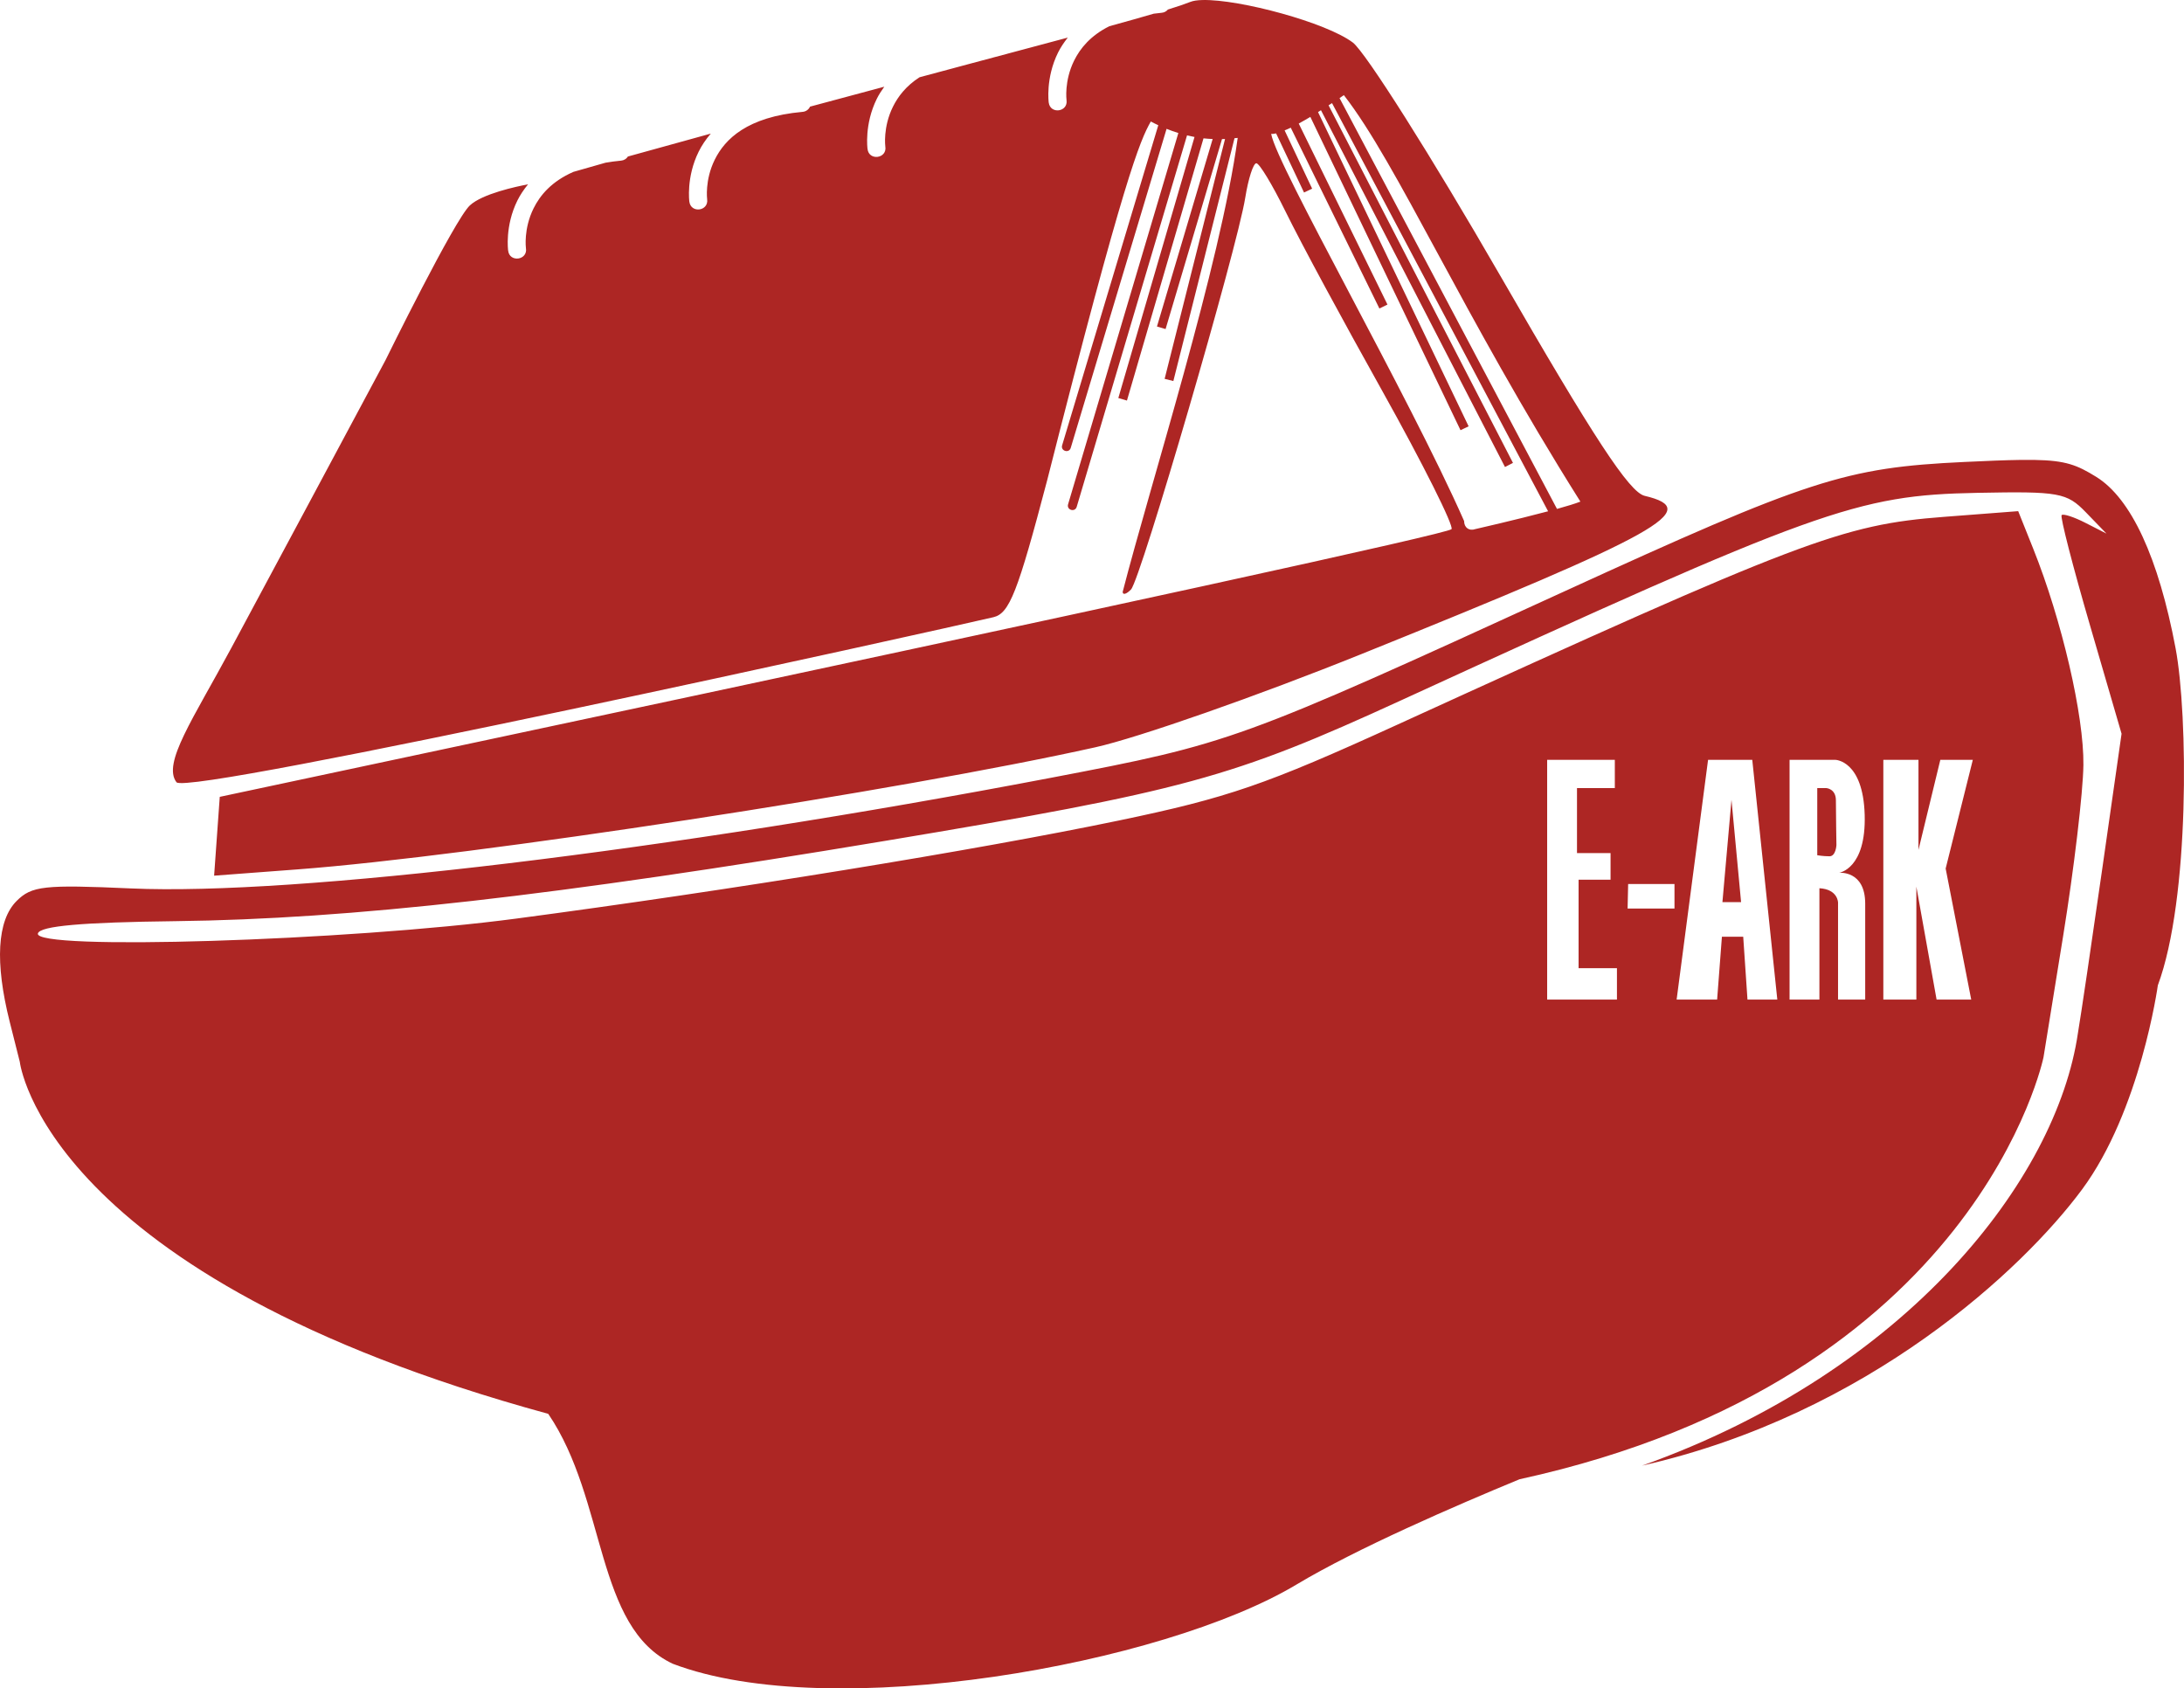 <?xml version="1.0" encoding="UTF-8" standalone="no"?>
<svg
   xmlns:dc="http://purl.org/dc/elements/1.1/"
   xmlns:cc="http://creativecommons.org/ns#"
   xmlns:rdf="http://www.w3.org/1999/02/22-rdf-syntax-ns#"
   xmlns:svg="http://www.w3.org/2000/svg"
   xmlns="http://www.w3.org/2000/svg"
   version="1.1"
   id="svg2"
   viewBox="0 0 243.089 187.904"
   height="100%"
   width="100%">
  <defs
     id="defs4" />
  <g
     transform="translate(-70.469,-607.089)"
     id="layer1">
    <path
       id="path4247"
       d="m 204.346,607.091 c -0.588,0.013 -1.064,0.08 -1.393,0.211 -0.579,0.231 -1.384,0.505 -2.492,0.848 -0.171,0.206 -0.417,0.336 -0.684,0.359 -0.311,0.028 -0.606,0.066 -0.898,0.104 -1.224,0.36 -2.891,0.831 -4.934,1.393 -2.1,1.048 -3.247,2.465 -3.918,3.818 -1.131,2.283 -0.848,4.412 -0.848,4.412 0.18,1.322 -1.803,1.591 -1.982,0.27 0,0 -0.375,-2.716 1.039,-5.57 0.277,-0.558 0.651,-1.116 1.082,-1.664 -2.94,0.792 -6.49,1.74 -10.889,2.91 -1.964,0.523 -3.708,0.996 -5.613,1.506 -1.505,0.969 -2.398,2.147 -2.959,3.279 -1.131,2.283 -0.85,4.412 -0.85,4.412 0.239,1.365 -1.846,1.649 -1.98,0.27 0,0 -0.377,-2.716 1.037,-5.57 0.222,-0.448 0.51,-0.896 0.83,-1.34 -2.744,0.737 -5.644,1.509 -8.264,2.217 -0.154,0.338 -0.483,0.563 -0.854,0.584 -6.155,0.561 -8.619,3.032 -9.75,5.314 -1.131,2.283 -0.848,4.412 -0.848,4.412 0.179,1.321 -1.802,1.591 -1.982,0.27 0,0 -0.375,-2.716 1.039,-5.57 0.334,-0.675 0.784,-1.354 1.348,-2.008 -3.486,0.954 -6.391,1.761 -9.223,2.549 -0.167,0.262 -0.446,0.432 -0.756,0.459 -0.618,0.056 -1.19,0.138 -1.736,0.23 -1.512,0.423 -2.351,0.671 -3.578,1.021 -2.434,1.066 -3.71,2.603 -4.434,4.064 -1.131,2.283 -0.85,4.41 -0.85,4.41 0.239,1.365 -1.846,1.649 -1.98,0.27 0,0 -0.377,-2.715 1.037,-5.568 0.298,-0.601 0.701,-1.203 1.18,-1.791 -1.325,0.251 -5.064,1.047 -6.471,2.342 -1.705,1.571 -9.396,17.229 -9.396,17.229 -5.168,9.666 -12.886,24.071 -17.152,32.01 -4.267,7.939 -7.706,12.866 -6.111,14.963 1.312,1.56 85.128,-17 90.924,-18.367 1.788,-0.422 2.699,-2.744 5.994,-15.266 8.552,-33.735 10.321,-37.785 11.529,-39.904 0.272,0.149 0.552,0.283 0.832,0.416 l -10.697,35.605 c -0.216,0.65 0.777,0.95 0.957,0.289 l 10.662,-35.492 c 0.431,0.173 0.867,0.329 1.311,0.465 l -12.273,41.318 c -0.19,0.639 0.769,0.924 0.959,0.285 l 12.281,-41.342 c 0.276,0.066 0.553,0.129 0.832,0.18 l -8.48,29.053 0.959,0.281 8.521,-29.182 c 0.338,0.039 0.679,0.058 1.02,0.074 l -6.199,20.867 0.959,0.285 6.279,-21.143 c 0.113,-0.003 0.225,-3.6e-4 0.338,-0.006 l -6.723,26.689 0.971,0.244 6.807,-27.023 c 0.119,-0.014 0.237,-0.018 0.355,-0.035 -1.963,14.287 -9.702,38.484 -12.801,50.52 0,0.379 0.416,0.261 0.924,-0.262 1.072,-1.103 11.808,-37.916 12.719,-43.611 0.338,-2.111 0.892,-3.833 1.234,-3.826 0.342,0.007 1.769,2.372 3.186,5.25 1.952,3.965 6.435,12.225 10.824,20.082 4.557,8.156 8.013,15.089 7.711,15.391 -0.508,0.508 -36.912,8.462 -108.098,23.617 l -29,6.174 -0.314,4.385 -0.314,4.387 9.314,-0.701 c 19.452,-1.462 67.036,-8.746 88.775,-13.588 4.762,-1.061 18.08,-5.726 29.598,-10.367 33.415,-13.466 38.084,-16.072 31.537,-17.617 -1.702,-0.402 -5.655,-6.43 -16.09,-24.529 -7.609,-13.197 -14.985,-24.861 -16.393,-25.92 -2.969,-2.234 -12.58,-4.819 -16.697,-4.729 z m 15.701,10.588 c 5.954,7.639 13.151,24.313 26.326,45.234 -0.56,0.223 -1.509,0.51 -2.604,0.814 l -24.203,-45.721 c 0.156,-0.108 0.48,-0.328 0.48,-0.328 z m -1.316,0.887 24.049,45.424 c -3.562,0.949 -8.1,1.982 -8.1,1.982 -0.688,0.243 -1.25,-0.163 -1.25,-0.9 -6.209,-14.067 -20.867,-39.554 -21.475,-43.086 0.144,0.023 0.338,-0.004 0.551,-0.051 l 3.107,6.58 0.904,-0.428 -3.064,-6.486 c 0.223,-0.093 0.439,-0.181 0.684,-0.301 l 9.865,20.123 0.898,-0.439 -9.875,-20.145 c 0.428,-0.234 0.86,-0.481 1.293,-0.74 l 16.713,34.867 0.902,-0.432 -16.76,-34.969 c 0.119,-0.075 0.211,-0.137 0.326,-0.211 l 20.482,39.709 0.889,-0.457 -20.525,-39.795 c 0.119,-0.078 0.276,-0.173 0.385,-0.246 z m 78.174,39.707 c -0.501,-0.008 -1.047,-0.007 -1.648,0.002 -1.605,0.024 -3.603,0.106 -6.164,0.227 -13.237,0.626 -17.275,1.935 -44.662,14.475 -36.281,16.611 -36.936,16.847 -57,20.676 -42.621,8.133 -84.153,13.128 -102.365,12.311 -9.698,-0.435 -11.067,-0.284 -12.75,1.398 -2.166,2.166 -2.432,6.828 -0.766,13.445 l 1.121,4.447 c 0,0 2.686,23.848 58.82,39.182 6.536,9.604 5.191,23.753 13.863,27.816 17.601,6.698 54.546,0.1 69.42,-8.818 6.696,-4.014 17.762,-8.802 24.826,-11.717 51.012,-11.146 58.322,-46.971 58.322,-46.971 l 2.186,-13.5 c 1.202,-7.425 2.217,-15.983 2.254,-19.02 0.067,-5.487 -2.395,-16.099 -5.588,-24.078 l -1.67,-4.172 -8.27,0.635 c -11.352,0.873 -15.777,2.555 -60.846,23.133 -14.632,6.681 -18.858,8.135 -31,10.664 -15.824,3.296 -43.193,7.749 -67.059,10.912 -18.805,2.492 -53.884,3.576 -53.24,1.645 0.275,-0.824 4.887,-1.233 15.316,-1.359 19.552,-0.236 42.153,-2.793 78.924,-8.926 33.372,-5.566 38.609,-6.991 57.5,-15.656 46.362,-21.266 50.688,-22.824 64.102,-23.086 9.138,-0.178 9.978,-0.028 12.109,2.172 l 2.289,2.363 -2.336,-1.193 c -1.285,-0.657 -2.479,-1.045 -2.656,-0.863 -0.177,0.182 1.252,5.73 3.176,12.33 l 3.496,12 -2.145,15 c -1.18,8.25 -2.4,16.494 -2.713,18.318 -2.374,16.255 -18.972,37.611 -48.51,48.135 25.227,-5.726 42.424,-21.909 48.951,-30.709 6.527,-8.8 8.455,-22.744 8.455,-22.744 3.578,-9.625 3.36,-30.157 1.977,-37.5 -1.903,-10.102 -4.95,-16.686 -8.836,-19.088 -2.129,-1.316 -3.38,-1.826 -6.885,-1.885 z m -36.32,33.379 4.92,0 2.787,26.684 -3.32,0 -0.475,-6.998 -2.371,0 -0.533,6.998 -4.508,0 3.5,-26.684 z m 9.07,0 5.1,0 c 0,0 3.084,0.059 3.262,6.107 0.178,6.048 -2.846,6.463 -2.846,6.463 0,0 2.904,-0.296 2.904,3.439 l 0,10.674 -3.023,0 0,-10.791 c 0,0 10e-4,-1.483 -2.074,-1.602 l 0,12.393 -3.322,0 0,-26.684 z m -26.979,0.002 7.531,0 0,3.143 -4.211,0 0,7.232 3.736,0 0,2.965 -3.559,0 0,9.844 4.27,0 0,3.498 -7.768,0 0,-26.682 z m 37.416,0 3.912,0 0,10.02 2.432,-10.02 3.617,0 -3.023,12.096 2.846,14.586 -3.855,0 -2.252,-12.57 0,12.57 -3.676,0 0,-26.682 z m -7.354,3.141 0,7.473 c 0,0 0.652,0.117 1.363,0.117 0.712,0 0.771,-1.244 0.771,-1.244 0,0 -0.059,-3.676 -0.059,-4.98 0,-1.304 -1.068,-1.365 -1.068,-1.365 l -1.008,0 z m -9.547,1.305 -1.008,11.385 2.076,0 -1.068,-11.385 z m -11.502,9.369 5.158,0 0,2.729 -5.219,0 0.061,-2.729 z"
       style="fill:#ad2624;fill-opacity:1" />
  </g>
</svg>
